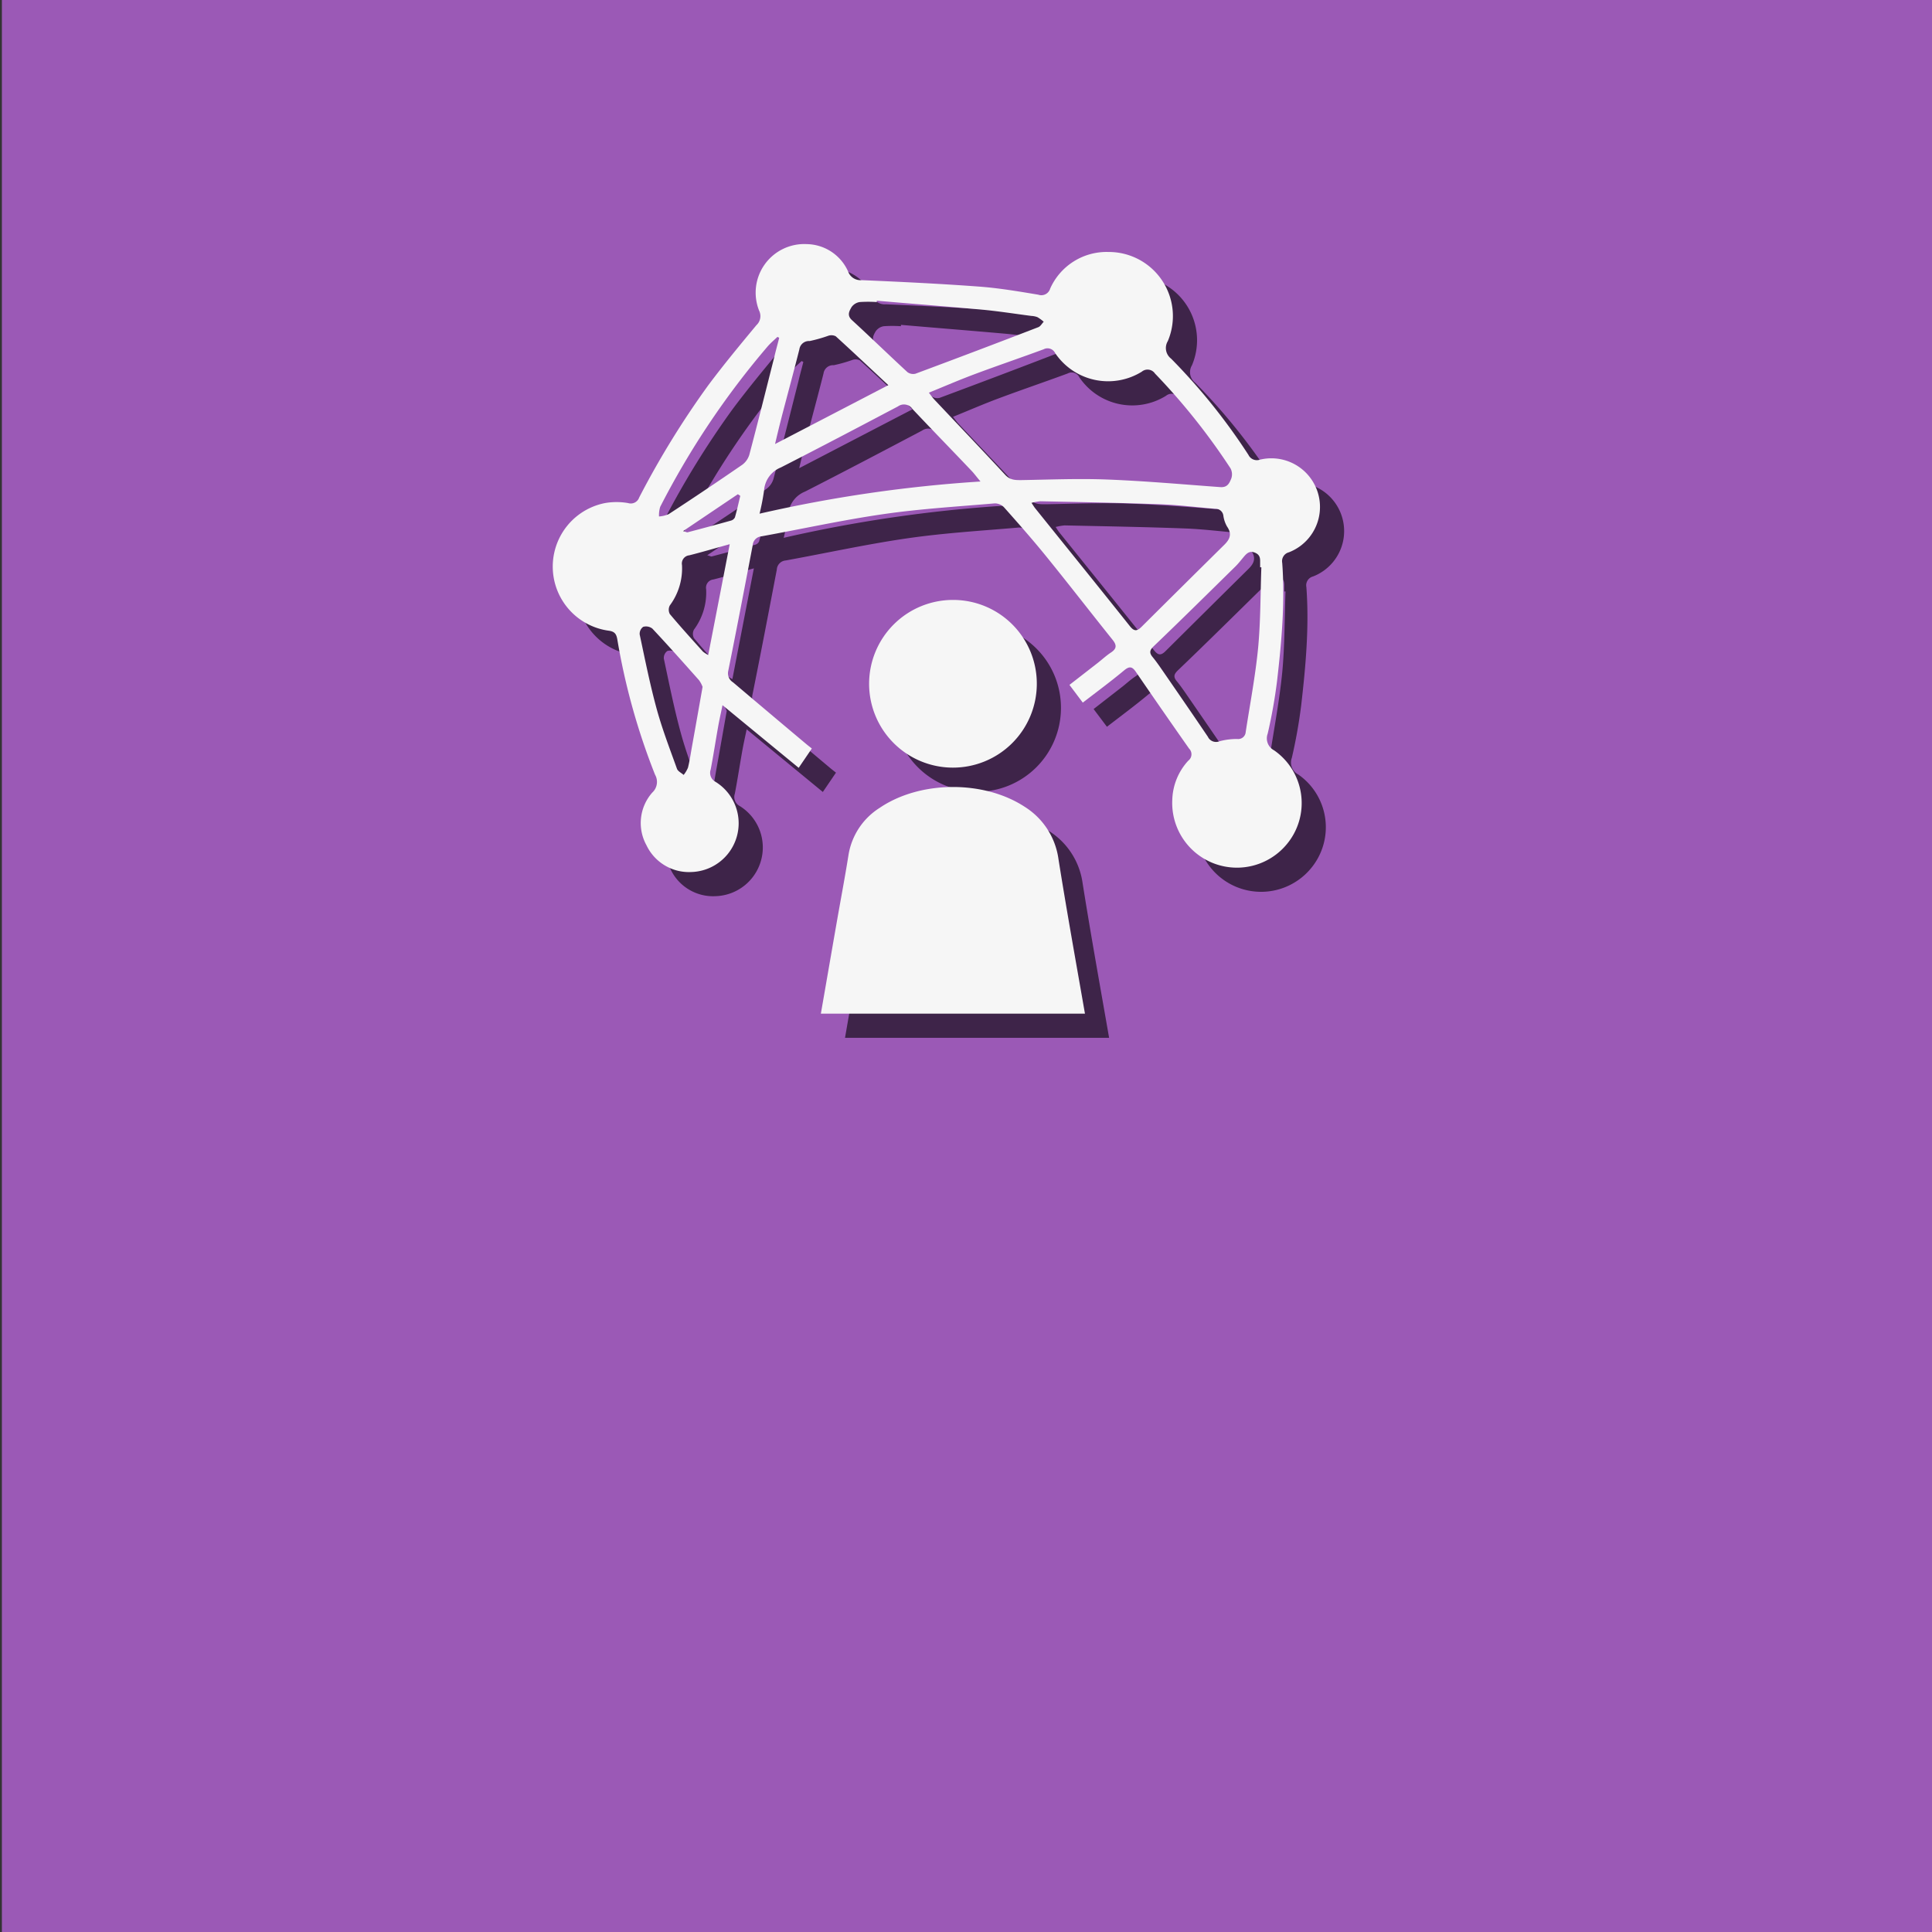 <svg xmlns="http://www.w3.org/2000/svg" viewBox="0 0 400 400"><rect x="0" y="0" width="400" height="400" fill="#333333" stroke="none"/><defs><style>.cls-1{isolation:isolate;}.cls-2{fill:#9b59b6;}.cls-3{opacity:0.6;mix-blend-mode:soft-light;}.cls-4{fill:#f6f6f6;}</style></defs><title>Artboard 4</title><g class="cls-1"><g id="Layer_4" data-name="Layer 4"><rect class="cls-2" x="0.39" width="400" height="400"/><g class="cls-3"><path d="M229.18,150.47l-2.76-3.67,5.8-4.51c.94-.73,1.81-1.55,2.8-2.2,1.2-.79,1.21-1.52.34-2.61-4.6-5.73-9.09-11.55-13.72-17.25-2.82-3.48-5.79-6.85-8.77-10.2a2.67,2.67,0,0,0-1.93-.81c-7.68.66-15.39,1.12-23,2.22-8.47,1.22-16.85,3.07-25.28,4.6a2,2,0,0,0-1.83,1.89c-1.66,8.68-3.32,17.37-5.06,26a2.2,2.2,0,0,0,1,2.34q7.6,6.44,15.23,12.84c.29.24.58.46,1.08.86l-2.72,4L154.59,151c-.31,1.49-.62,2.86-.87,4.24-.54,3-1,6.05-1.58,9.08a2.11,2.11,0,0,0,1,2.55,10.09,10.09,0,0,1-4.94,18.67,9.74,9.74,0,0,1-9.36-5.55,9.52,9.52,0,0,1,1.2-10.89,3,3,0,0,0,.58-3.71,137.56,137.56,0,0,1-7.81-28c-.19-1.06-.49-1.64-1.78-1.81a13.4,13.4,0,0,1-.8-26.42,13.86,13.86,0,0,1,4.83,0,1.83,1.83,0,0,0,2.27-1.15,181.74,181.74,0,0,1,14.35-23.3c3.17-4.24,6.55-8.32,9.93-12.39a2.55,2.55,0,0,0,.56-3A10.06,10.06,0,0,1,172,55.54a9.54,9.54,0,0,1,8.6,5.69A2.72,2.72,0,0,0,183.4,63c8.08.35,16.16.73,24.23,1.33,4.13.3,8.24,1,12.33,1.68a1.9,1.9,0,0,0,2.47-1.27,12.79,12.79,0,0,1,12.08-7.57,13.27,13.27,0,0,1,12.27,18.46,2.77,2.77,0,0,0,.69,3.63,125.41,125.41,0,0,1,16,19.91,1.94,1.94,0,0,0,2.38,1,10.07,10.07,0,0,1,6,19.18,1.89,1.89,0,0,0-1.38,2.19c.61,8.22-.14,16.4-1.08,24.55a105.56,105.56,0,0,1-1.93,10.81,2.79,2.79,0,0,0,1.33,3.45,13.3,13.3,0,0,1,2.53,19.55,13.4,13.4,0,0,1-23.61-9.33,12.47,12.47,0,0,1,3.31-8.08,1.66,1.66,0,0,0,.17-2.5q-5.54-7.89-11-15.86c-.73-1.07-1.29-1.29-2.41-.37C235.09,146,232.22,148.13,229.18,150.47ZM197.31,86.3c.53.67.79,1.06,1.11,1.4,4.93,5.23,9.9,10.43,14.78,15.7,1,1,2,1,3.21,1,5.94-.1,11.89-.35,17.82-.12,7.81.3,15.61,1,23.4,1.57,1.53.12,1.91-.86,2.29-1.77a2.63,2.63,0,0,0-.16-2.12,134.1,134.1,0,0,0-15.63-19.62,1.86,1.86,0,0,0-2.73-.39,13.23,13.23,0,0,1-17.94-3.84,1.75,1.75,0,0,0-2.4-.79c-4.71,1.74-9.46,3.35-14.17,5.11C203.76,83.59,200.7,84.92,197.31,86.3Zm21.25,22.81c.36.53.54.85.77,1.13,6.53,8.12,13.08,16.21,19.57,24.36.86,1.09,1.45,1.16,2.41.21q8.55-8.5,17.15-17c1.18-1.15,1.65-2.27.59-3.79a6.23,6.23,0,0,1-.77-2.28,1.61,1.61,0,0,0-1.68-1.4c-3.76-.31-7.51-.79-11.27-.93-8.3-.31-16.61-.45-24.92-.63A11.32,11.32,0,0,0,218.55,109.11Zm47.6,13.34h-.26c0-.27,0-.54,0-.81,0-.92.08-1.74-1.08-2.22s-1.78.23-2.42,1-1.09,1.35-1.71,1.95c-5.58,5.48-11.16,11-16.8,16.4-.85.81-1,1.37-.25,2.27s1.55,2.07,2.29,3.14c3.06,4.44,6.13,8.89,9.15,13.36a1.86,1.86,0,0,0,2.4.93,14,14,0,0,1,3.67-.47,1.56,1.56,0,0,0,1.76-1.45c.89-5.8,2-11.58,2.57-17.41C266,133.57,265.95,128,266.15,122.45ZM208,104.69c-.85-1-1.37-1.74-2-2.37-4-4.22-8.09-8.4-12.08-12.64a2.12,2.12,0,0,0-3-.54c-8.06,4.25-16.13,8.5-24.25,12.64a5.56,5.56,0,0,0-3.48,4.76,47.85,47.85,0,0,1-.93,4.81A286.43,286.43,0,0,1,208,104.69ZM186.53,67.26l0,.28a25.73,25.73,0,0,0-3.56,0,2.55,2.55,0,0,0-1.67,1.05c-.47.82-1,1.72.11,2.71,3.86,3.54,7.62,7.2,11.47,10.75a2,2,0,0,0,1.67.32q12.74-4.74,25.42-9.63c.45-.17.75-.75,1.12-1.13a8.78,8.78,0,0,0-1.29-.94,4,4,0,0,0-1.26-.26c-3.47-.45-6.94-1-10.42-1.32C200.92,68.45,193.72,67.88,186.53,67.26Zm-20.21,7.67-.36-.18c-.69.66-1.43,1.27-2.05,2a170.76,170.76,0,0,0-22.22,33.18,5.87,5.87,0,0,0-.25,2,6.15,6.15,0,0,0,2-.48q7.65-5,15.2-10.2a4,4,0,0,0,1.5-2.1c1.78-6.72,3.46-13.48,5.17-20.22C165.61,77.6,166,76.27,166.32,74.94Zm-.85,22,23.45-12.19c-3.77-3.52-7.3-6.85-10.89-10.12a2,2,0,0,0-1.55-.1,30.36,30.36,0,0,1-3.85,1.09,2,2,0,0,0-2.13,1.72c-1.15,4.55-2.38,9.08-3.57,13.62C166.46,92.78,166,94.65,165.47,96.92Zm-15,50.3a5.81,5.81,0,0,0-.75-1.41c-3.19-3.59-6.38-7.18-9.66-10.68a2.16,2.16,0,0,0-1.9-.36,1.79,1.79,0,0,0-.72,1.58c1.1,5.16,2.13,10.34,3.52,15.42,1.15,4.2,2.73,8.29,4.2,12.39.19.52.91.85,1.38,1.27a6,6,0,0,0,.9-1.51c.36-1.46.58-3,.84-4.44C149,155.49,149.7,151.52,150.46,147.22Zm5.61-29.56c-3.1.86-5.72,1.63-8.36,2.3A1.71,1.71,0,0,0,146.2,122a12.87,12.87,0,0,1-2.52,8.35,1.9,1.9,0,0,0,0,1.78c2.22,2.65,4.54,5.2,6.85,7.77a6,6,0,0,0,1.1.71Zm2.2-10-.51-.35-11.34,7.64c.63.17.79.28.92.25,3-.79,6-1.59,9-2.43a1.28,1.28,0,0,0,.81-.67C157.59,110.62,157.91,109.13,158.27,107.65Z"/><path d="M229.63,214.87H174.95c1.14-6.54,2.25-13,3.37-19.39.78-4.46,1.63-8.92,2.34-13.39a14.2,14.2,0,0,1,6.48-9.84c8.35-5.67,21.56-5.75,30-.22a15.21,15.21,0,0,1,7,10.8C225.83,193.47,227.75,204.09,229.63,214.87Z"/><path d="M219.66,146.66a17.36,17.36,0,1,1-17.18-17.45A17.32,17.32,0,0,1,219.66,146.66Z"/></g><path class="cls-4" d="M224.18,145.47l-2.76-3.67,5.8-4.51c.94-.73,1.81-1.55,2.8-2.2,1.2-.79,1.21-1.52.34-2.61-4.6-5.73-9.09-11.55-13.72-17.25-2.82-3.48-5.79-6.85-8.77-10.2a2.67,2.67,0,0,0-1.93-.81c-7.68.66-15.39,1.12-23,2.22-8.47,1.22-16.85,3.07-25.28,4.6a2,2,0,0,0-1.83,1.89c-1.66,8.68-3.32,17.37-5.06,26a2.2,2.2,0,0,0,1,2.34q7.6,6.44,15.23,12.84c.29.24.58.46,1.08.86l-2.72,4L149.59,146c-.31,1.49-.62,2.86-.87,4.24-.54,3-1,6.05-1.58,9.08a2.11,2.11,0,0,0,1,2.55,10.09,10.09,0,0,1-4.94,18.67,9.74,9.74,0,0,1-9.36-5.55,9.52,9.52,0,0,1,1.2-10.89,3,3,0,0,0,.58-3.71,137.56,137.56,0,0,1-7.81-28c-.19-1.06-.49-1.64-1.78-1.81a13.4,13.4,0,0,1-.8-26.42,13.86,13.86,0,0,1,4.83,0,1.83,1.83,0,0,0,2.27-1.15,181.74,181.74,0,0,1,14.35-23.3c3.17-4.24,6.55-8.32,9.93-12.39a2.55,2.55,0,0,0,.56-3A10.06,10.06,0,0,1,167,50.54a9.54,9.54,0,0,1,8.6,5.69A2.72,2.72,0,0,0,178.4,58c8.08.35,16.16.73,24.23,1.33,4.13.3,8.24,1,12.33,1.68a1.9,1.9,0,0,0,2.47-1.27,12.79,12.79,0,0,1,12.08-7.57,13.27,13.27,0,0,1,12.27,18.46,2.77,2.77,0,0,0,.69,3.63,125.41,125.41,0,0,1,16,19.91,1.94,1.94,0,0,0,2.38,1,10.07,10.07,0,0,1,6,19.18,1.89,1.89,0,0,0-1.38,2.19c.61,8.22-.14,16.4-1.08,24.55a105.56,105.56,0,0,1-1.93,10.81,2.79,2.79,0,0,0,1.33,3.45,13.3,13.3,0,0,1,2.53,19.55,13.4,13.4,0,0,1-23.61-9.33,12.47,12.47,0,0,1,3.31-8.08,1.66,1.66,0,0,0,.17-2.5q-5.54-7.89-11-15.86c-.73-1.07-1.29-1.29-2.41-.37C230.09,141,227.22,143.13,224.18,145.47ZM192.31,81.3c.53.67.79,1.06,1.11,1.4,4.93,5.23,9.9,10.43,14.78,15.7,1,1,2,1,3.21,1,5.94-.1,11.89-.35,17.82-.12,7.81.3,15.61,1,23.4,1.57,1.53.12,1.91-.86,2.29-1.77a2.63,2.63,0,0,0-.16-2.12,134.1,134.1,0,0,0-15.63-19.62,1.86,1.86,0,0,0-2.73-.39,13.23,13.23,0,0,1-17.94-3.84,1.75,1.75,0,0,0-2.4-.79c-4.71,1.74-9.46,3.35-14.17,5.11C198.76,78.59,195.7,79.92,192.31,81.3Zm21.25,22.81c.36.53.54.85.77,1.13,6.53,8.12,13.08,16.21,19.57,24.36.86,1.09,1.45,1.16,2.41.21q8.55-8.5,17.15-17c1.18-1.15,1.65-2.27.59-3.79a6.23,6.23,0,0,1-.77-2.28,1.61,1.61,0,0,0-1.68-1.4c-3.76-.31-7.51-.79-11.27-.93-8.3-.31-16.61-.45-24.92-.63A11.32,11.32,0,0,0,213.55,104.11Zm47.6,13.34h-.26c0-.27,0-.54,0-.81,0-.92.08-1.74-1.08-2.22s-1.78.23-2.42,1-1.09,1.35-1.71,1.95c-5.58,5.48-11.16,11-16.8,16.4-.85.81-1,1.37-.25,2.27s1.55,2.07,2.29,3.14c3.06,4.44,6.13,8.89,9.15,13.36a1.86,1.86,0,0,0,2.4.93,14,14,0,0,1,3.67-.47,1.56,1.56,0,0,0,1.76-1.45c.89-5.8,2-11.58,2.57-17.41C261,128.57,260.95,123,261.15,117.45ZM203,99.69c-.85-1-1.37-1.74-2-2.37-4-4.22-8.09-8.4-12.08-12.64a2.12,2.12,0,0,0-3-.54c-8.06,4.25-16.13,8.5-24.25,12.64a5.56,5.56,0,0,0-3.48,4.76,47.85,47.85,0,0,1-.93,4.81A286.43,286.43,0,0,1,203,99.69ZM181.53,62.26l0,.28a25.73,25.73,0,0,0-3.56,0,2.55,2.55,0,0,0-1.67,1.05c-.47.82-1,1.72.11,2.71,3.86,3.54,7.62,7.2,11.47,10.75a2,2,0,0,0,1.67.32q12.74-4.74,25.42-9.63c.45-.17.75-.75,1.12-1.13a8.78,8.78,0,0,0-1.29-.94,4,4,0,0,0-1.26-.26c-3.47-.45-6.94-1-10.42-1.32C195.92,63.45,188.72,62.88,181.53,62.26Zm-20.21,7.67-.36-.18c-.69.66-1.43,1.27-2.05,2a170.76,170.76,0,0,0-22.22,33.18,5.87,5.87,0,0,0-.25,2,6.15,6.15,0,0,0,2-.48q7.65-5,15.2-10.2a4,4,0,0,0,1.5-2.1c1.78-6.72,3.46-13.48,5.17-20.22C160.61,72.6,161,71.27,161.32,69.94Zm-.85,22,23.45-12.19c-3.77-3.52-7.3-6.85-10.89-10.12a2,2,0,0,0-1.55-.1,30.36,30.36,0,0,1-3.85,1.09,2,2,0,0,0-2.13,1.72c-1.15,4.55-2.38,9.08-3.57,13.62C161.46,87.78,161,89.65,160.47,91.92Zm-15,50.3a5.81,5.81,0,0,0-.75-1.41c-3.19-3.59-6.38-7.18-9.66-10.68a2.16,2.16,0,0,0-1.9-.36,1.79,1.79,0,0,0-.72,1.58c1.1,5.16,2.13,10.34,3.52,15.42,1.15,4.2,2.73,8.29,4.2,12.39.19.52.91.85,1.38,1.27a6,6,0,0,0,.9-1.51c.36-1.46.58-3,.84-4.44C144,150.49,144.7,146.52,145.46,142.22Zm5.61-29.56c-3.1.86-5.72,1.63-8.36,2.3A1.71,1.71,0,0,0,141.2,117a12.87,12.87,0,0,1-2.52,8.35,1.9,1.9,0,0,0,0,1.78c2.22,2.65,4.54,5.2,6.85,7.77a6,6,0,0,0,1.1.71Zm2.2-10-.51-.35-11.34,7.64c.63.17.79.28.92.25,3-.79,6-1.59,9-2.43a1.28,1.28,0,0,0,.81-.67C152.59,105.62,152.91,104.13,153.27,102.65Z"/><path class="cls-4" d="M224.63,209.87H169.95c1.14-6.54,2.25-13,3.37-19.39.78-4.46,1.63-8.92,2.34-13.39a14.2,14.2,0,0,1,6.48-9.84c8.35-5.67,21.56-5.75,30-.22a15.21,15.21,0,0,1,7,10.8C220.83,188.47,222.75,199.09,224.63,209.87Z"/><path class="cls-4" d="M214.66,141.66a17.36,17.36,0,1,1-17.18-17.45A17.32,17.32,0,0,1,214.66,141.66Z"/></g></g></svg>
